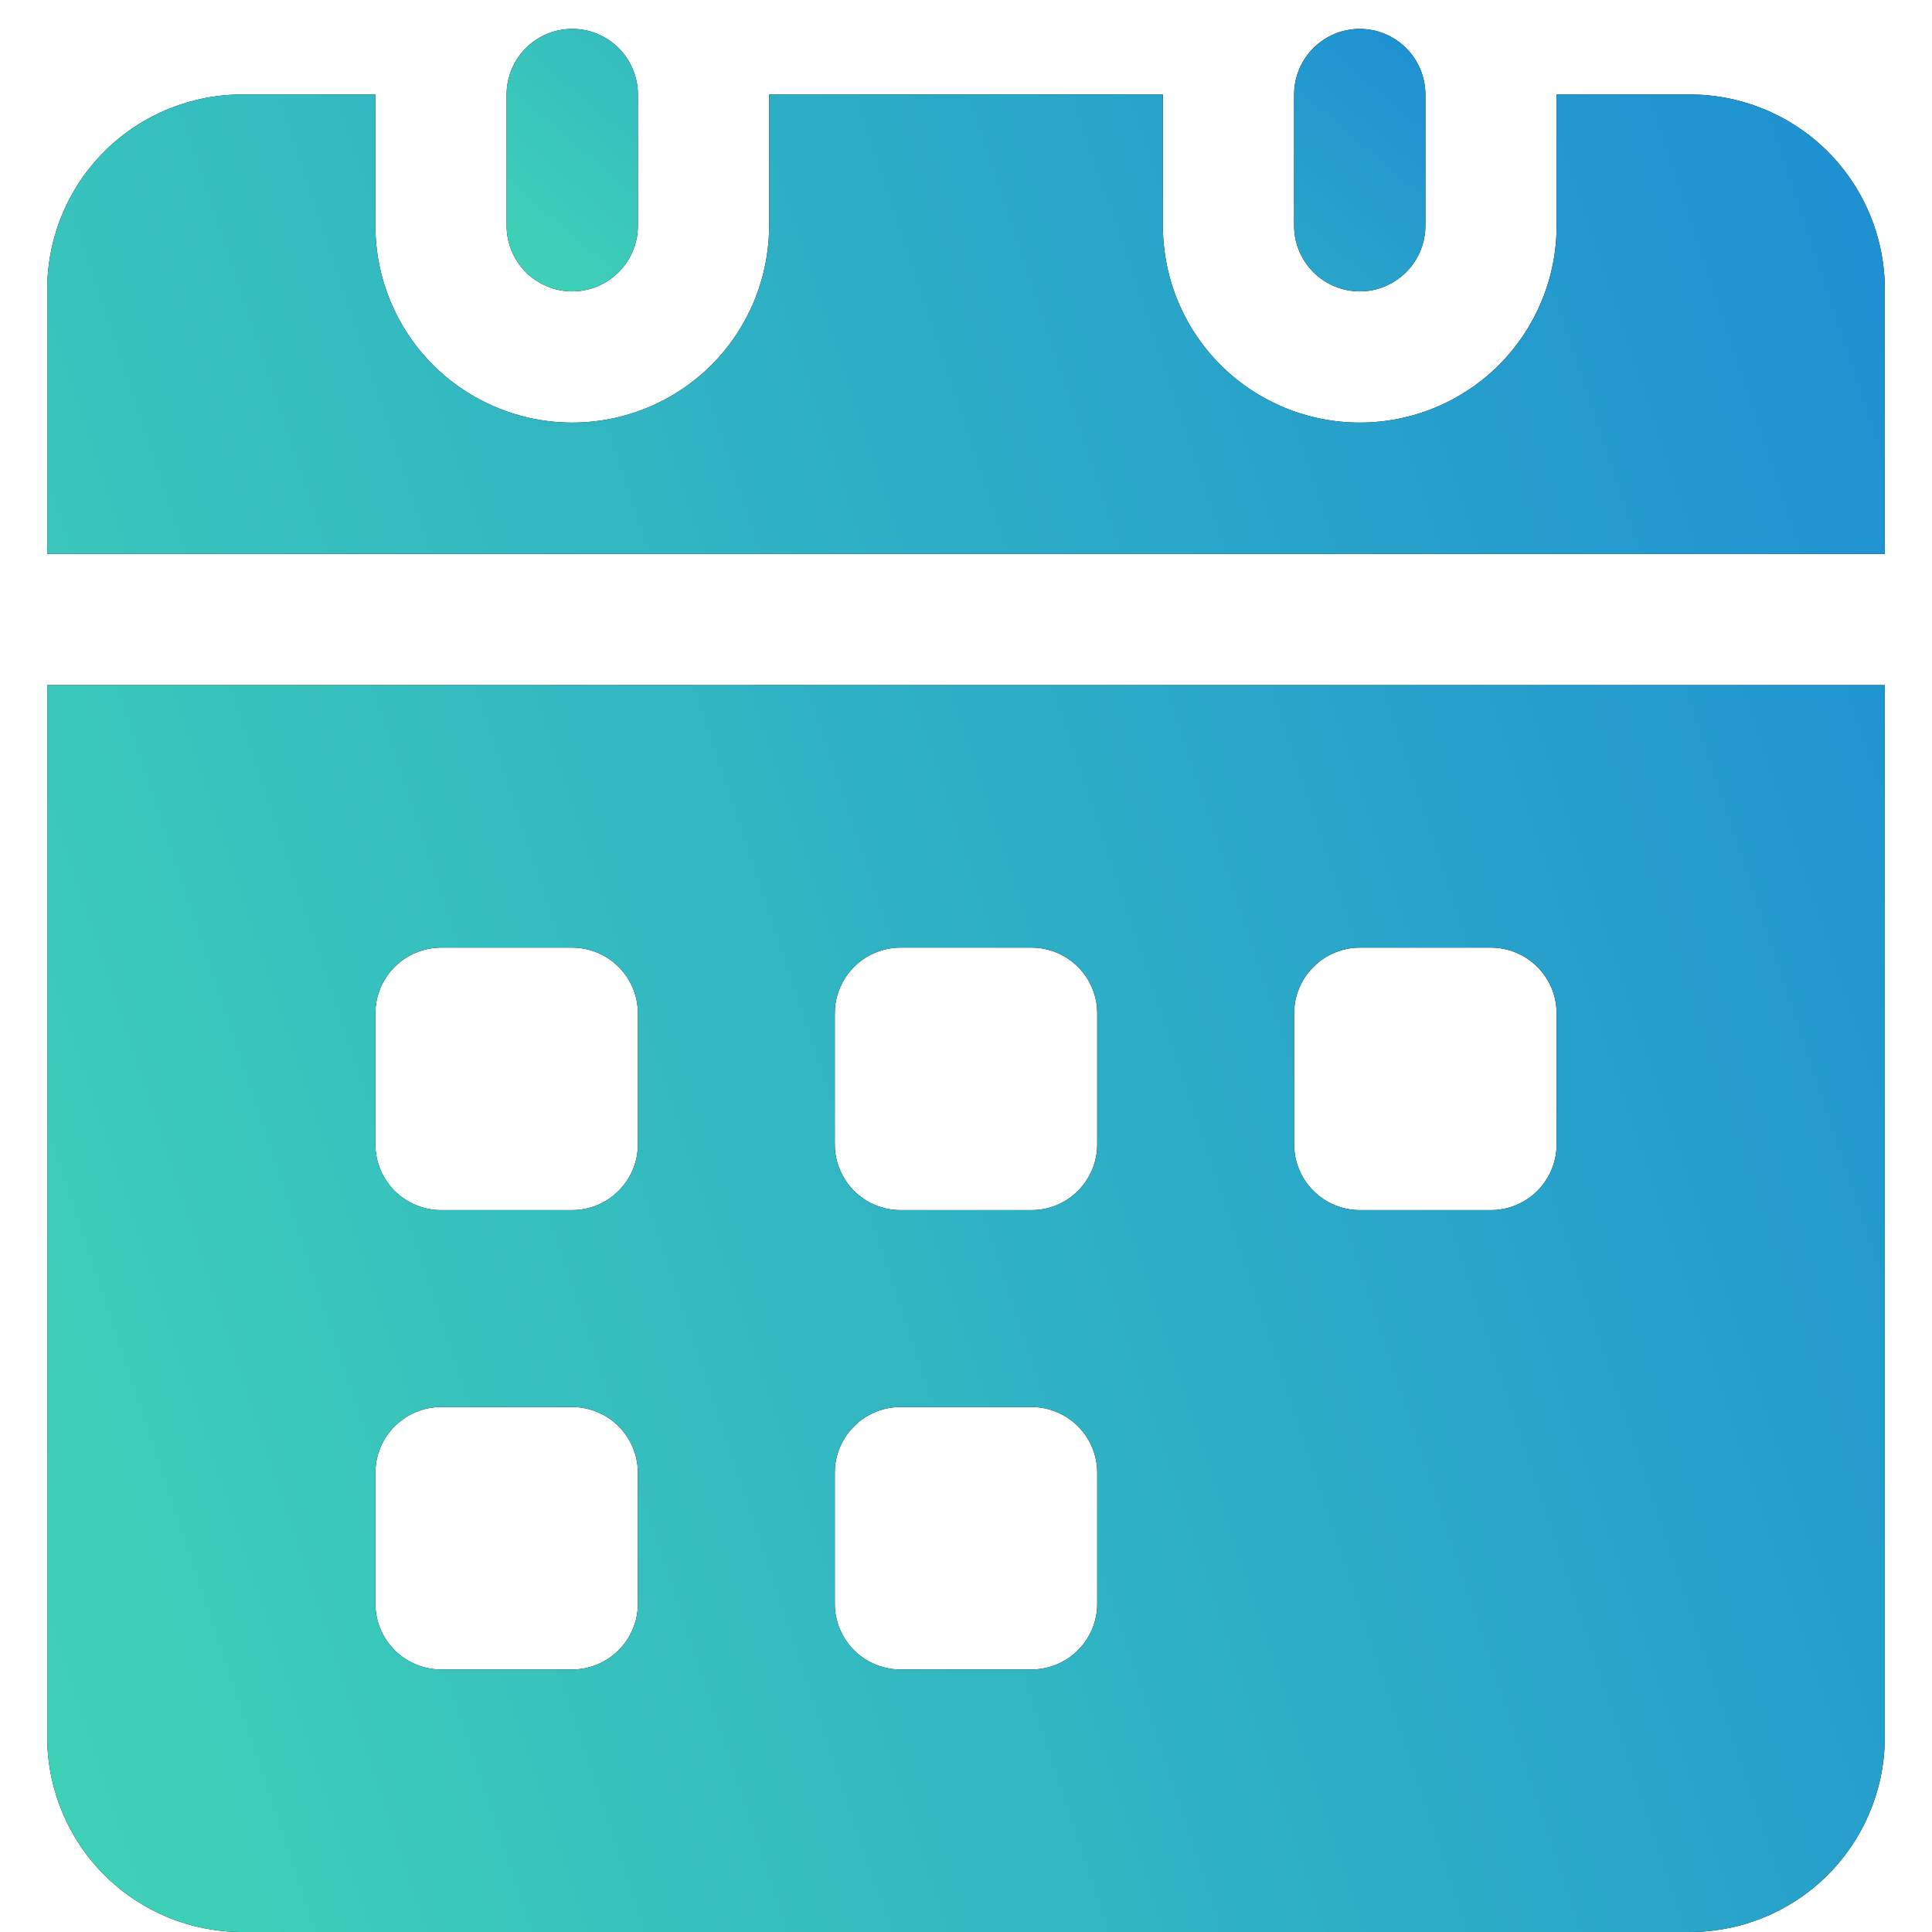 <svg width="23" height="23" viewBox="0 0 23 23" fill="none" xmlns="http://www.w3.org/2000/svg">
<g clip-path="url(#clip0_191_2477)">
<path d="M22.438 3.414V6.594H0.562V3.414C0.571 2.8 0.822 2.214 1.261 1.785C1.701 1.356 2.292 1.119 2.906 1.125H4.469V2.688C4.469 3.309 4.716 3.905 5.155 4.345C5.595 4.784 6.191 5.031 6.812 5.031C7.434 5.031 8.03 4.784 8.47 4.345C8.909 3.905 9.156 3.309 9.156 2.688V1.125H13.844V2.688C13.844 3.309 14.091 3.905 14.53 4.345C14.97 4.784 15.566 5.031 16.188 5.031C16.809 5.031 17.405 4.784 17.845 4.345C18.284 3.905 18.531 3.309 18.531 2.688V1.125H20.094C20.708 1.119 21.299 1.356 21.739 1.785C22.178 2.214 22.43 2.8 22.438 3.414ZM0.562 8.156V20.711C0.571 21.325 0.822 21.911 1.261 22.34C1.701 22.769 2.292 23.006 2.906 23H20.094C20.708 23.006 21.299 22.769 21.739 22.34C22.178 21.911 22.43 21.325 22.438 20.711V8.156H0.562ZM7.594 19.094C7.593 19.301 7.511 19.499 7.364 19.645C7.218 19.792 7.02 19.874 6.812 19.875H5.25C5.043 19.874 4.845 19.792 4.698 19.645C4.552 19.499 4.469 19.301 4.469 19.094V17.531C4.469 17.324 4.552 17.126 4.698 16.98C4.845 16.833 5.043 16.751 5.25 16.75H6.812C7.02 16.751 7.218 16.833 7.364 16.98C7.511 17.126 7.593 17.324 7.594 17.531V19.094ZM7.594 13.625C7.593 13.832 7.511 14.03 7.364 14.177C7.218 14.323 7.02 14.406 6.812 14.406H5.25C5.043 14.406 4.845 14.323 4.698 14.177C4.552 14.03 4.469 13.832 4.469 13.625V12.062C4.469 11.855 4.552 11.657 4.698 11.511C4.845 11.364 5.043 11.282 5.25 11.281H6.812C7.02 11.282 7.218 11.364 7.364 11.511C7.511 11.657 7.593 11.855 7.594 12.062V13.625ZM13.062 19.094C13.062 19.301 12.979 19.499 12.833 19.645C12.687 19.792 12.488 19.874 12.281 19.875H10.719C10.512 19.874 10.313 19.792 10.167 19.645C10.021 19.499 9.938 19.301 9.938 19.094V17.531C9.938 17.324 10.021 17.126 10.167 16.98C10.313 16.833 10.512 16.751 10.719 16.75H12.281C12.488 16.751 12.687 16.833 12.833 16.98C12.979 17.126 13.062 17.324 13.062 17.531V19.094ZM13.062 13.625C13.062 13.832 12.979 14.03 12.833 14.177C12.687 14.323 12.488 14.406 12.281 14.406H10.719C10.512 14.406 10.313 14.323 10.167 14.177C10.021 14.03 9.938 13.832 9.938 13.625V12.062C9.938 11.855 10.021 11.657 10.167 11.511C10.313 11.364 10.512 11.282 10.719 11.281H12.281C12.488 11.282 12.687 11.364 12.833 11.511C12.979 11.657 13.062 11.855 13.062 12.062V13.625ZM18.531 13.625C18.531 13.832 18.448 14.03 18.302 14.177C18.155 14.323 17.957 14.406 17.75 14.406H16.188C15.98 14.406 15.782 14.323 15.636 14.177C15.489 14.03 15.407 13.832 15.406 13.625V12.062C15.407 11.855 15.489 11.657 15.636 11.511C15.782 11.364 15.98 11.282 16.188 11.281H17.75C17.957 11.282 18.155 11.364 18.302 11.511C18.448 11.657 18.531 11.855 18.531 12.062V13.625Z" fill="black"/>
<path d="M22.438 3.414V6.594H0.562V3.414C0.571 2.8 0.822 2.214 1.261 1.785C1.701 1.356 2.292 1.119 2.906 1.125H4.469V2.688C4.469 3.309 4.716 3.905 5.155 4.345C5.595 4.784 6.191 5.031 6.812 5.031C7.434 5.031 8.03 4.784 8.47 4.345C8.909 3.905 9.156 3.309 9.156 2.688V1.125H13.844V2.688C13.844 3.309 14.091 3.905 14.53 4.345C14.97 4.784 15.566 5.031 16.188 5.031C16.809 5.031 17.405 4.784 17.845 4.345C18.284 3.905 18.531 3.309 18.531 2.688V1.125H20.094C20.708 1.119 21.299 1.356 21.739 1.785C22.178 2.214 22.43 2.8 22.438 3.414ZM0.562 8.156V20.711C0.571 21.325 0.822 21.911 1.261 22.34C1.701 22.769 2.292 23.006 2.906 23H20.094C20.708 23.006 21.299 22.769 21.739 22.34C22.178 21.911 22.43 21.325 22.438 20.711V8.156H0.562ZM7.594 19.094C7.593 19.301 7.511 19.499 7.364 19.645C7.218 19.792 7.02 19.874 6.812 19.875H5.25C5.043 19.874 4.845 19.792 4.698 19.645C4.552 19.499 4.469 19.301 4.469 19.094V17.531C4.469 17.324 4.552 17.126 4.698 16.98C4.845 16.833 5.043 16.751 5.25 16.75H6.812C7.02 16.751 7.218 16.833 7.364 16.98C7.511 17.126 7.593 17.324 7.594 17.531V19.094ZM7.594 13.625C7.593 13.832 7.511 14.03 7.364 14.177C7.218 14.323 7.02 14.406 6.812 14.406H5.25C5.043 14.406 4.845 14.323 4.698 14.177C4.552 14.03 4.469 13.832 4.469 13.625V12.062C4.469 11.855 4.552 11.657 4.698 11.511C4.845 11.364 5.043 11.282 5.25 11.281H6.812C7.02 11.282 7.218 11.364 7.364 11.511C7.511 11.657 7.593 11.855 7.594 12.062V13.625ZM13.062 19.094C13.062 19.301 12.979 19.499 12.833 19.645C12.687 19.792 12.488 19.874 12.281 19.875H10.719C10.512 19.874 10.313 19.792 10.167 19.645C10.021 19.499 9.938 19.301 9.938 19.094V17.531C9.938 17.324 10.021 17.126 10.167 16.98C10.313 16.833 10.512 16.751 10.719 16.75H12.281C12.488 16.751 12.687 16.833 12.833 16.98C12.979 17.126 13.062 17.324 13.062 17.531V19.094ZM13.062 13.625C13.062 13.832 12.979 14.03 12.833 14.177C12.687 14.323 12.488 14.406 12.281 14.406H10.719C10.512 14.406 10.313 14.323 10.167 14.177C10.021 14.03 9.938 13.832 9.938 13.625V12.062C9.938 11.855 10.021 11.657 10.167 11.511C10.313 11.364 10.512 11.282 10.719 11.281H12.281C12.488 11.282 12.687 11.364 12.833 11.511C12.979 11.657 13.062 11.855 13.062 12.062V13.625ZM18.531 13.625C18.531 13.832 18.448 14.03 18.302 14.177C18.155 14.323 17.957 14.406 17.75 14.406H16.188C15.98 14.406 15.782 14.323 15.636 14.177C15.489 14.03 15.407 13.832 15.406 13.625V12.062C15.407 11.855 15.489 11.657 15.636 11.511C15.782 11.364 15.98 11.282 16.188 11.281H17.75C17.957 11.282 18.155 11.364 18.302 11.511C18.448 11.657 18.531 11.855 18.531 12.062V13.625Z" fill="url(#paint0_linear_191_2477)"/>
<path d="M7.594 1.125V2.688C7.594 2.895 7.511 3.093 7.365 3.24C7.218 3.386 7.02 3.469 6.812 3.469C6.605 3.469 6.407 3.386 6.26 3.24C6.114 3.093 6.031 2.895 6.031 2.688V1.125C6.031 0.918 6.114 0.719 6.26 0.573C6.407 0.426 6.605 0.344 6.812 0.344C7.02 0.344 7.218 0.426 7.365 0.573C7.511 0.719 7.594 0.918 7.594 1.125ZM16.969 1.125V2.688C16.969 2.895 16.886 3.093 16.74 3.24C16.593 3.386 16.395 3.469 16.188 3.469C15.98 3.469 15.782 3.386 15.635 3.24C15.489 3.093 15.406 2.895 15.406 2.688V1.125C15.406 0.918 15.489 0.719 15.635 0.573C15.782 0.426 15.98 0.344 16.188 0.344C16.395 0.344 16.593 0.426 16.74 0.573C16.886 0.719 16.969 0.918 16.969 1.125Z" fill="black"/>
<path d="M7.594 1.125V2.688C7.594 2.895 7.511 3.093 7.365 3.24C7.218 3.386 7.02 3.469 6.812 3.469C6.605 3.469 6.407 3.386 6.26 3.24C6.114 3.093 6.031 2.895 6.031 2.688V1.125C6.031 0.918 6.114 0.719 6.26 0.573C6.407 0.426 6.605 0.344 6.812 0.344C7.02 0.344 7.218 0.426 7.365 0.573C7.511 0.719 7.594 0.918 7.594 1.125ZM16.969 1.125V2.688C16.969 2.895 16.886 3.093 16.74 3.24C16.593 3.386 16.395 3.469 16.188 3.469C15.98 3.469 15.782 3.386 15.635 3.24C15.489 3.093 15.406 2.895 15.406 2.688V1.125C15.406 0.918 15.489 0.719 15.635 0.573C15.782 0.426 15.98 0.344 16.188 0.344C16.395 0.344 16.593 0.426 16.74 0.573C16.886 0.719 16.969 0.918 16.969 1.125Z" fill="url(#paint1_linear_191_2477)"/>
</g>
<defs>
<linearGradient id="paint0_linear_191_2477" x1="0.562" y1="23" x2="26.814" y2="14.244" gradientUnits="userSpaceOnUse">
<stop stop-color="#40D3B6"/>
<stop offset="1" stop-color="#1E8FD3"/>
</linearGradient>
<linearGradient id="paint1_linear_191_2477" x1="6.031" y1="3.469" x2="12.204" y2="-3.738" gradientUnits="userSpaceOnUse">
<stop stop-color="#40D3B6"/>
<stop offset="1" stop-color="#1E8FD3"/>
</linearGradient>
<clipPath id="clip0_191_2477">
<rect width="23" height="23" fill="white"/>
</clipPath>
</defs>
</svg>

